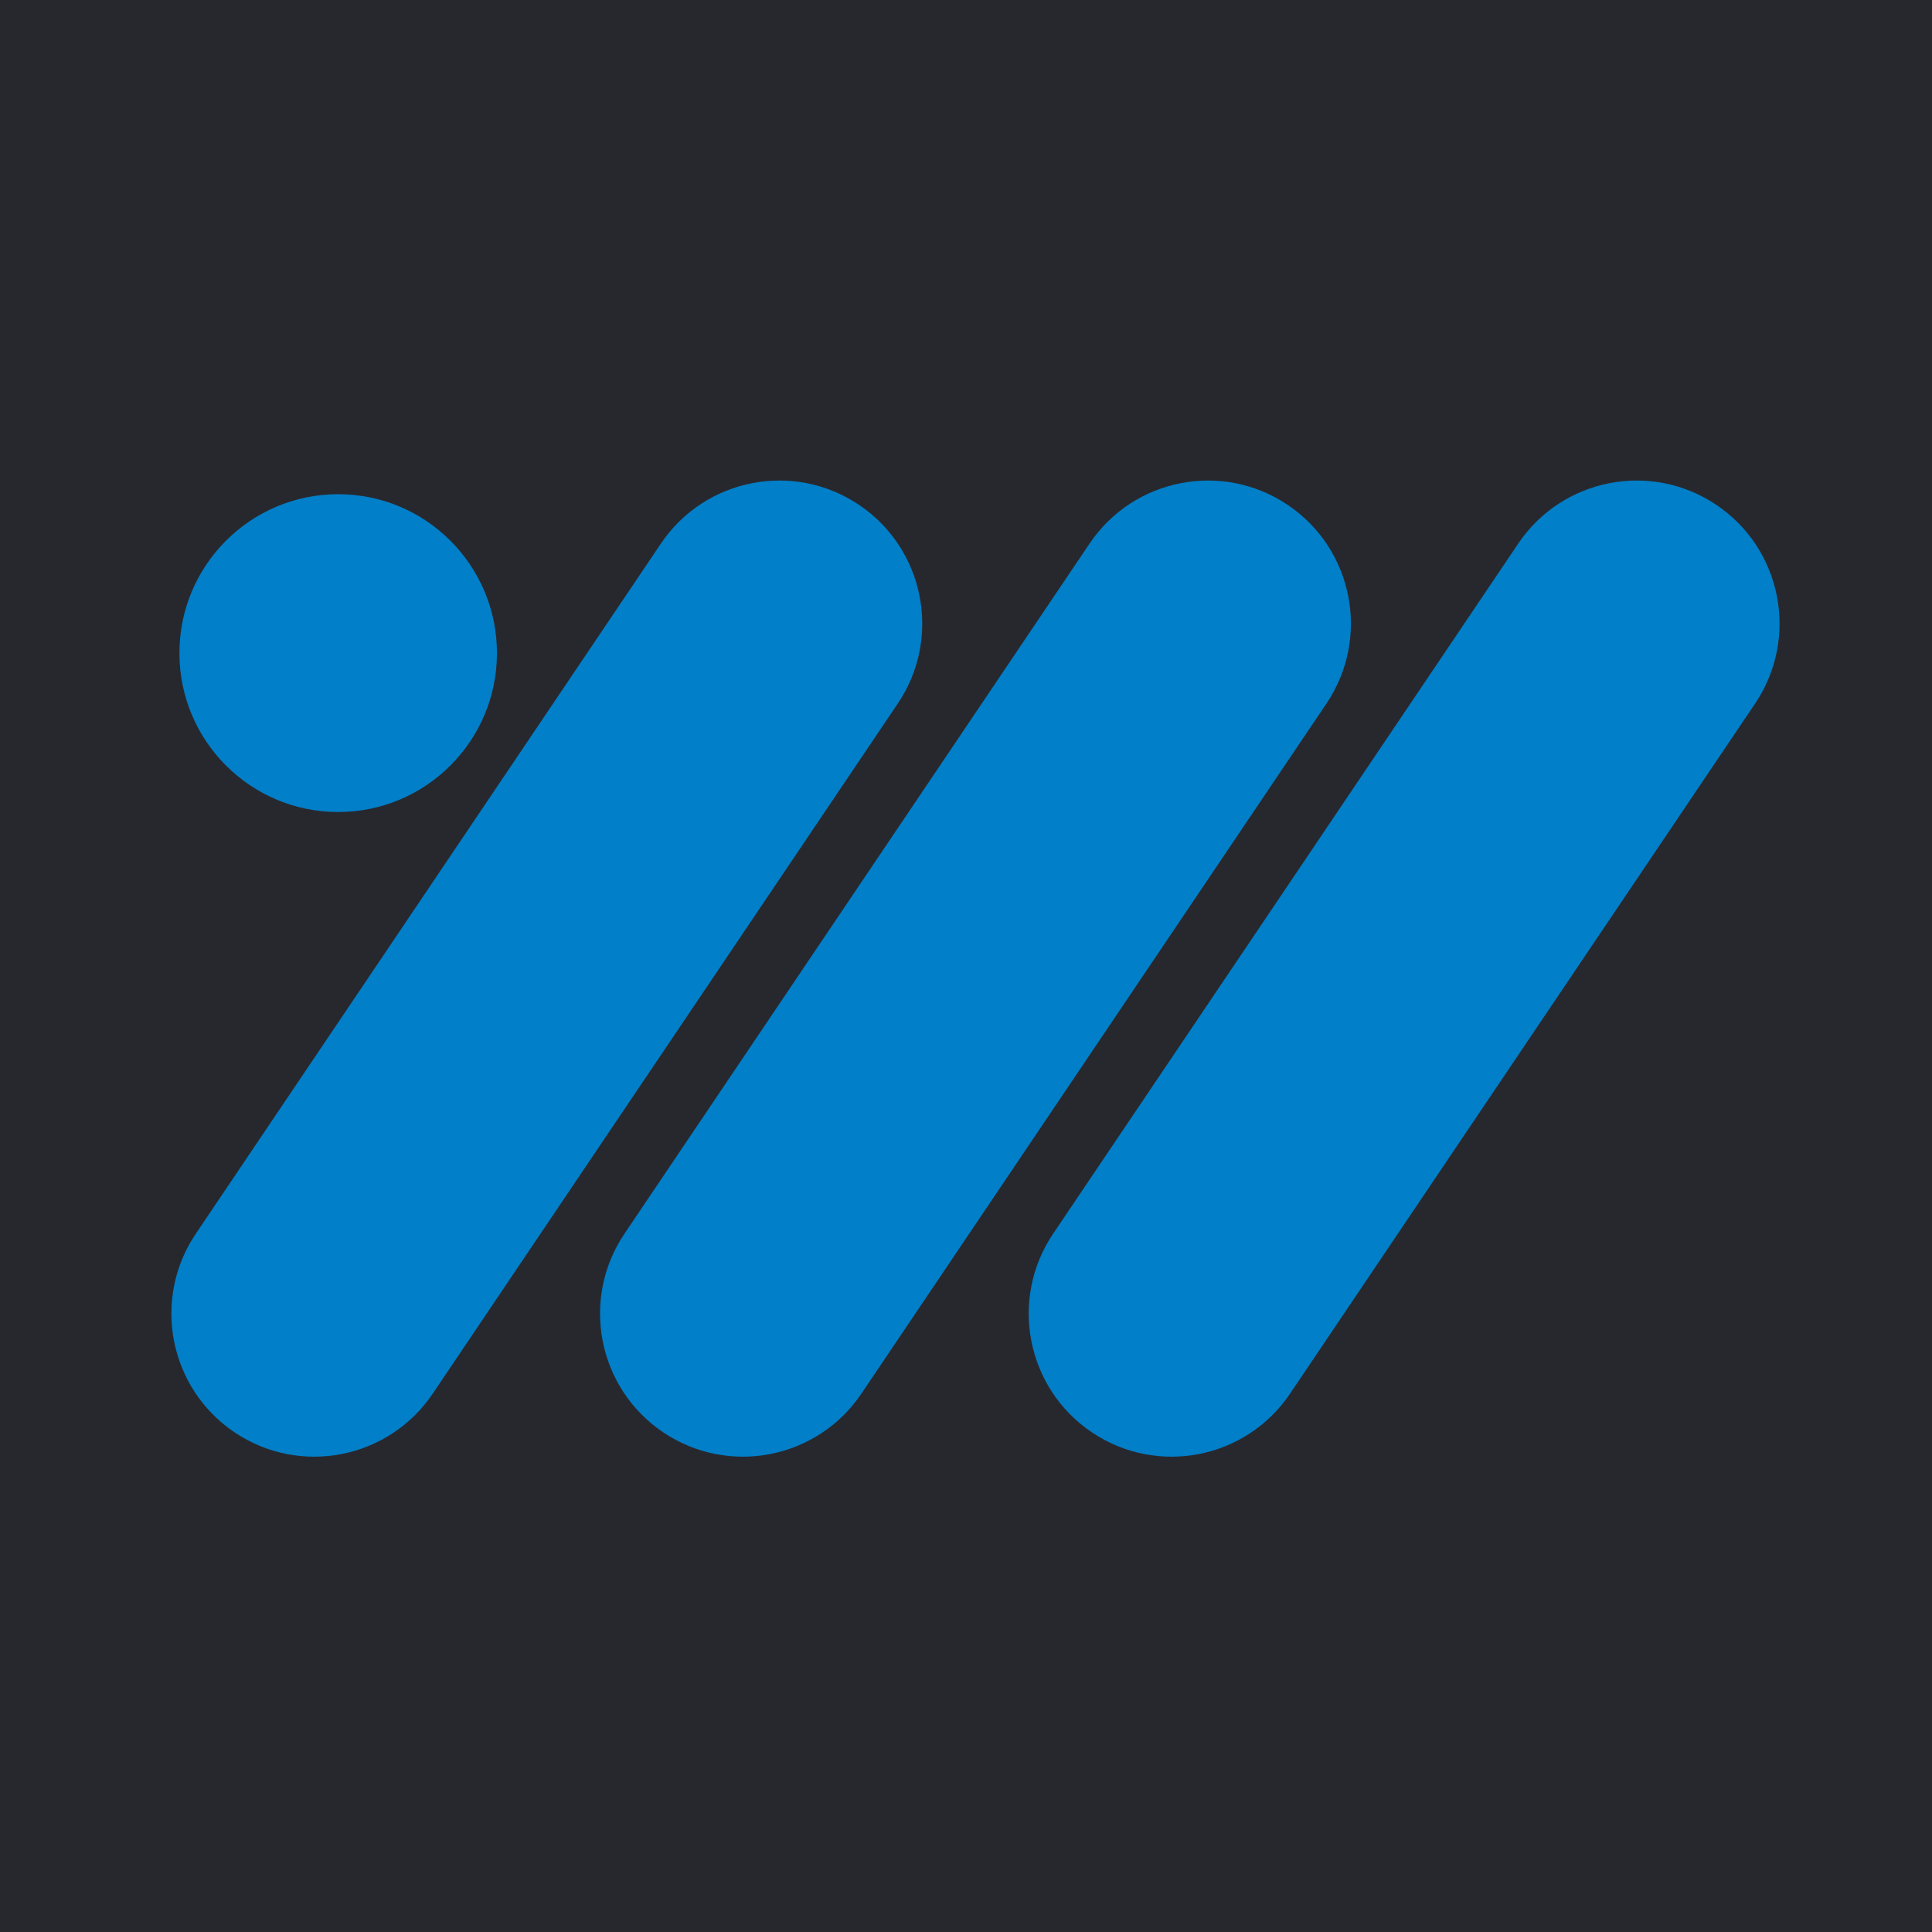 <svg width="150" height="150" viewBox="0 0 150 150" fill="none" xmlns="http://www.w3.org/2000/svg">
<rect width="150" height="150" fill="#27282E"/>
<path d="M136.267 54.624C139.693 49.54 138.353 42.638 133.273 39.209C128.194 35.78 121.299 37.121 117.873 42.205L81.766 95.783C78.34 100.867 79.68 107.768 84.76 111.197C89.839 114.627 96.734 113.285 100.161 108.201L136.267 54.624Z" fill="#017FC8"/>
<path d="M102.986 54.624C106.412 49.54 105.072 42.638 99.992 39.209C94.913 35.78 88.017 37.121 84.591 42.205L48.485 95.783C45.059 100.867 46.399 107.768 51.478 111.197C56.558 114.627 63.453 113.285 66.879 108.201L102.986 54.624Z" fill="#017FC8"/>
<path d="M69.704 54.624C73.131 49.54 71.79 42.638 66.711 39.209C61.631 35.78 54.736 37.121 51.31 42.205L15.204 95.783C11.777 100.867 13.118 107.768 18.197 111.197C23.277 114.627 30.172 113.285 33.598 108.201L69.704 54.624Z" fill="#017FC8"/>
<path d="M26.256 63.045C33.064 63.045 38.583 57.521 38.583 50.708C38.583 43.894 33.064 38.37 26.256 38.37C19.448 38.37 13.93 43.894 13.93 50.708C13.93 57.521 19.448 63.045 26.256 63.045Z" fill="#017FC8"/>
</svg>
